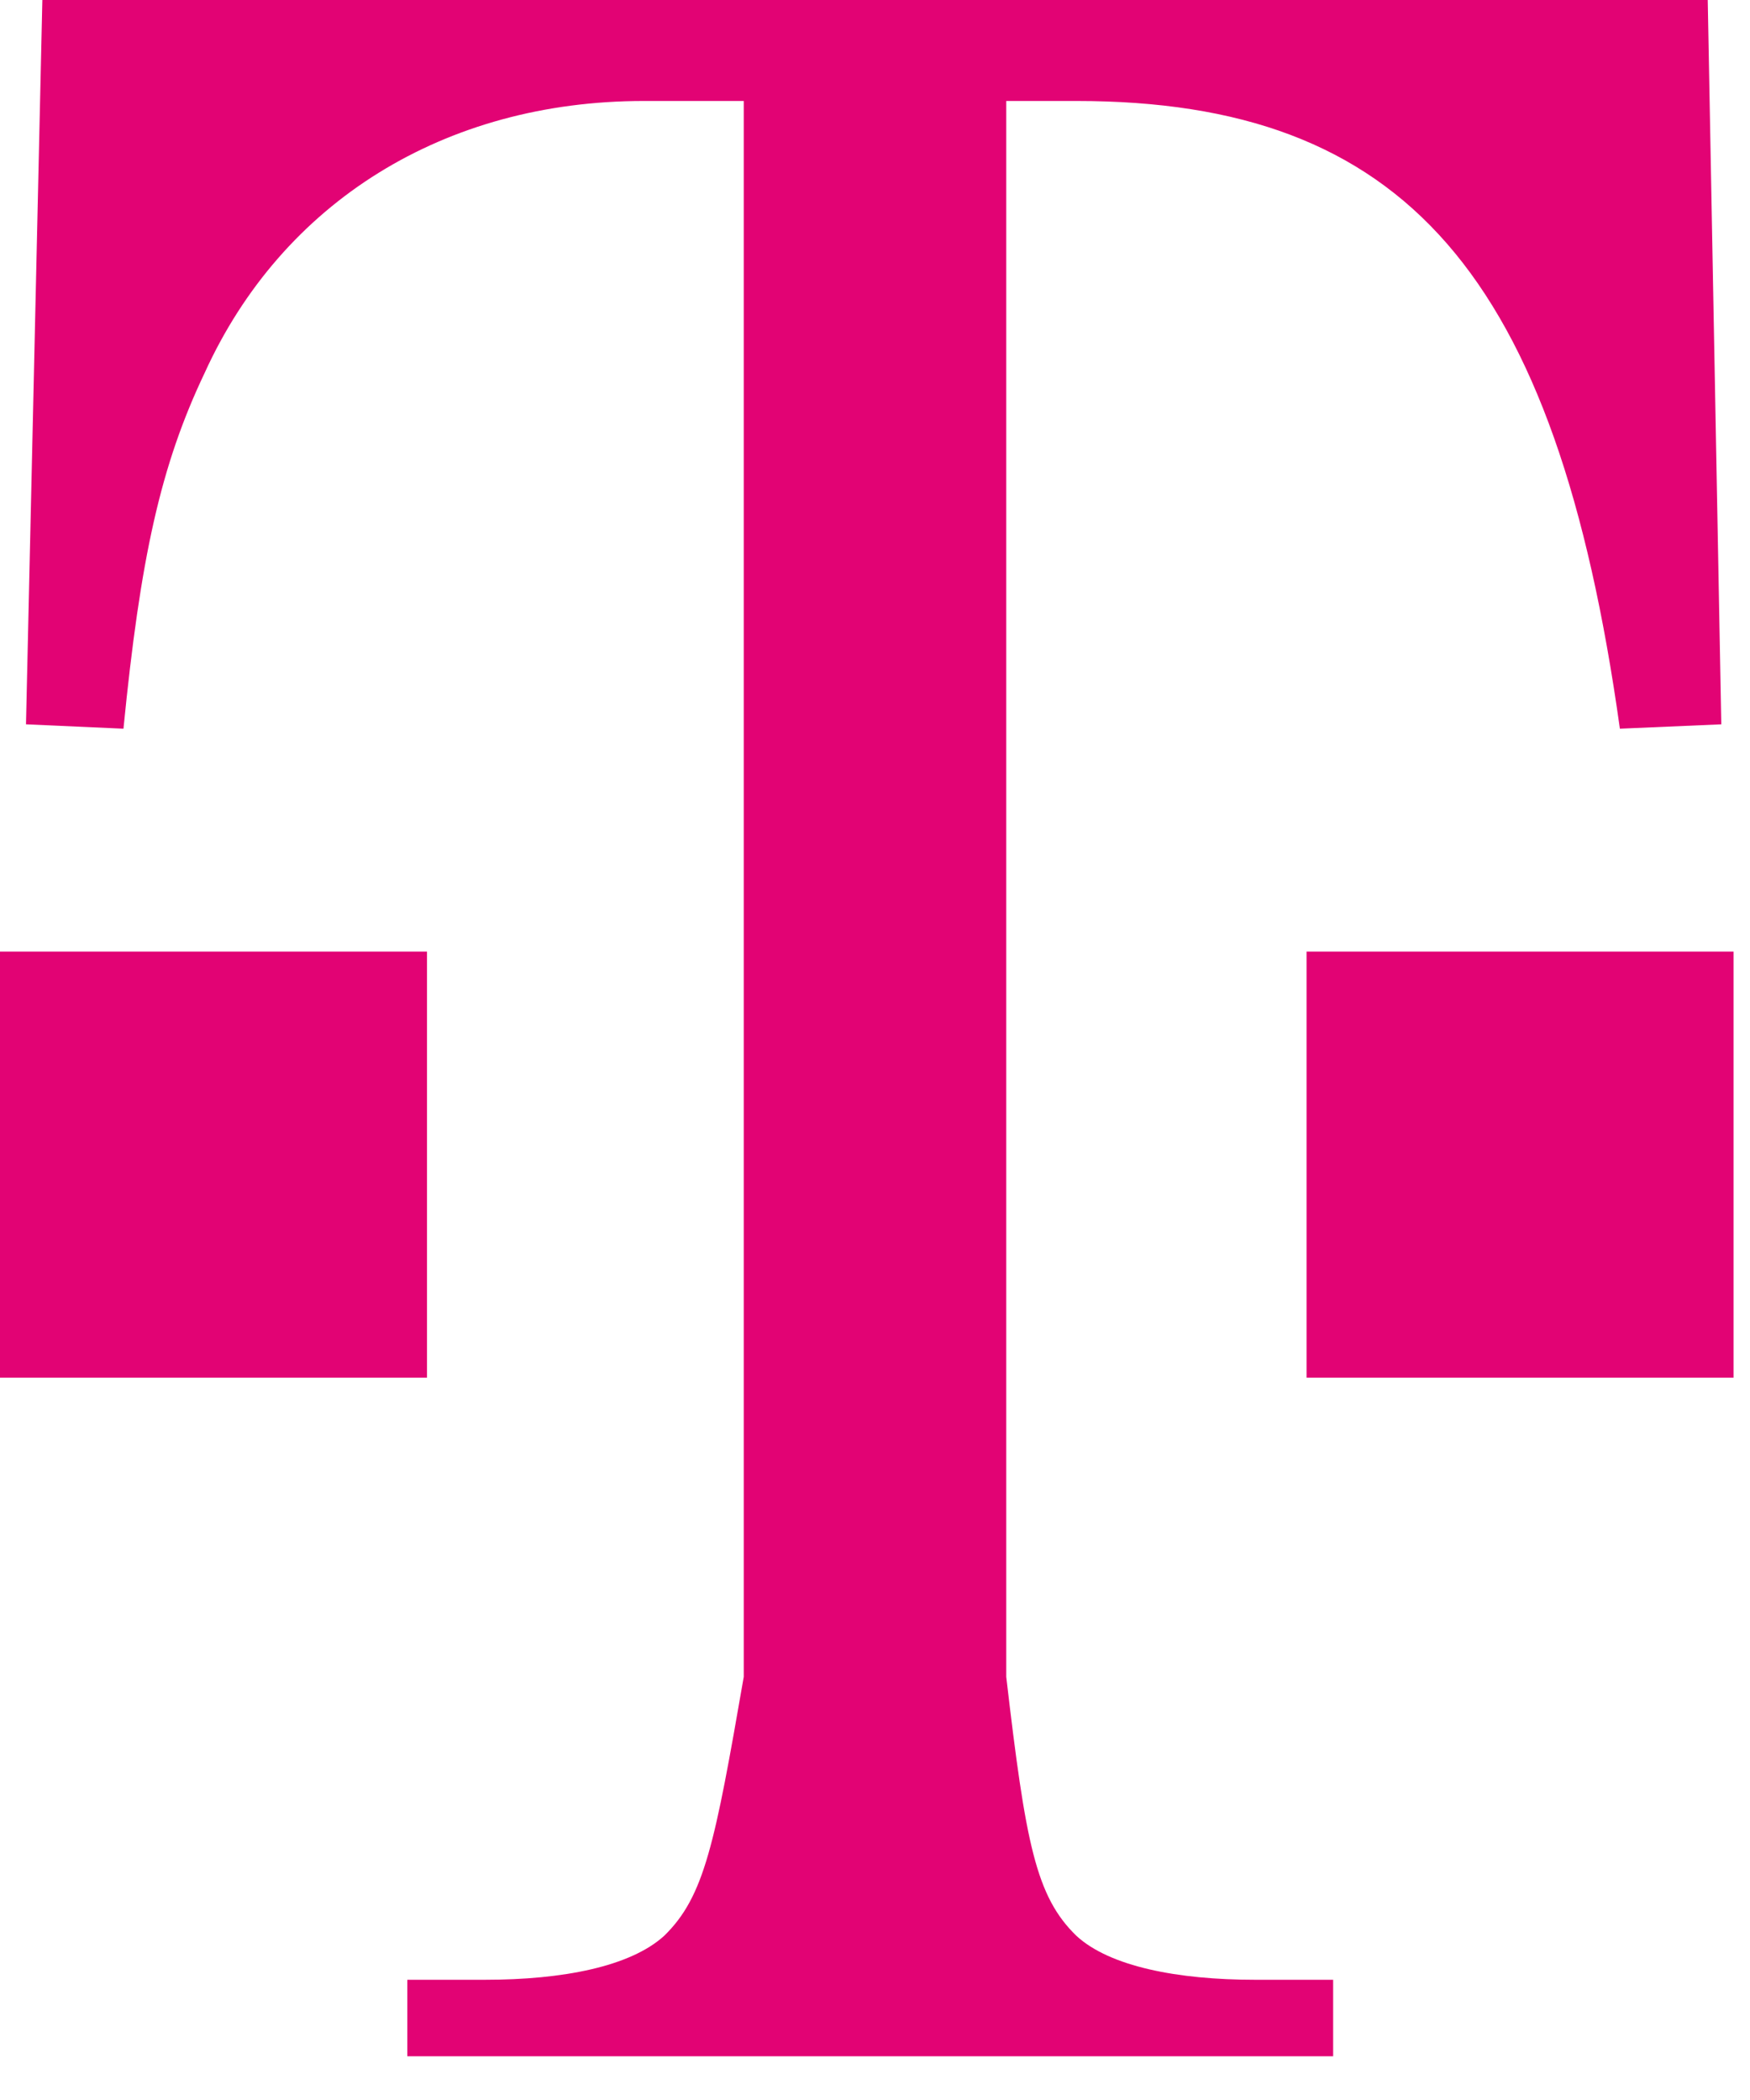 ﻿<?xml version="1.0" encoding="utf-8"?>
<svg version="1.1" xmlns:xlink="http://www.w3.org/1999/xlink" width="40px" height="48px" xmlns="http://www.w3.org/2000/svg">
  <defs>
    <pattern id="BGPattern" patternUnits="userSpaceOnUse" alignment="0 0" imageRepeat="None" />
    <mask fill="white" id="Clip7453">
      <path d="M 23 38.328  L 23 2.308  L 24.604 2.308  C 32.084 2.308  35.57 6.222  37.026 16.656  L 39.344 16.556  L 39.034 0  L 0.968 0  L 0.594 16.556  L 2.822 16.656  C 3.208 12.744  3.672 10.636  4.676 8.528  C 6.452 4.616  10.16 2.308  14.716 2.308  L 17 2.308  L 17 38.328  C 16.338 42.142  16.106 43.346  15.18 44.248  C 14.408 44.95  12.864 45.252  11.086 45.252  L 9.31 45.252  L 9.31 47  L 30.472 47  L 30.472 45.252  L 28.686 45.252  C 26.92 45.252  25.366 44.95  24.604 44.248  C 23.676 43.346  23.444 42.14  23 38.328  Z M 0 31.49  L 0 21.75  L 9.76 21.75  L 9.76 31.49  L 0 31.49  Z M 29.864 31.49  L 29.864 21.75  L 39.624 21.75  L 39.624 31.49  L 29.864 31.49  Z " fill-rule="evenodd" />
    </mask>
  </defs>
  <g>
    <path d="M 23 38.328  L 23 2.308  L 24.604 2.308  C 32.084 2.308  35.57 6.222  37.026 16.656  L 39.344 16.556  L 39.034 0  L 0.968 0  L 0.594 16.556  L 2.822 16.656  C 3.208 12.744  3.672 10.636  4.676 8.528  C 6.452 4.616  10.16 2.308  14.716 2.308  L 17 2.308  L 17 38.328  C 16.338 42.142  16.106 43.346  15.18 44.248  C 14.408 44.95  12.864 45.252  11.086 45.252  L 9.31 45.252  L 9.31 47  L 30.472 47  L 30.472 45.252  L 28.686 45.252  C 26.92 45.252  25.366 44.95  24.604 44.248  C 23.676 43.346  23.444 42.14  23 38.328  Z M 0 31.49  L 0 21.75  L 9.76 21.75  L 9.76 31.49  L 0 31.49  Z M 29.864 31.49  L 29.864 21.75  L 39.624 21.75  L 39.624 31.49  L 29.864 31.49  Z " fill-rule="nonzero" fill="rgba(226, 3, 116, 1)" stroke="none" class="fill" />
    <path d="M 23 38.328  L 23 2.308  L 24.604 2.308  C 32.084 2.308  35.57 6.222  37.026 16.656  L 39.344 16.556  L 39.034 0  L 0.968 0  L 0.594 16.556  L 2.822 16.656  C 3.208 12.744  3.672 10.636  4.676 8.528  C 6.452 4.616  10.16 2.308  14.716 2.308  L 17 2.308  L 17 38.328  C 16.338 42.142  16.106 43.346  15.18 44.248  C 14.408 44.95  12.864 45.252  11.086 45.252  L 9.31 45.252  L 9.31 47  L 30.472 47  L 30.472 45.252  L 28.686 45.252  C 26.92 45.252  25.366 44.95  24.604 44.248  C 23.676 43.346  23.444 42.14  23 38.328  Z " stroke-width="0" stroke-dasharray="0" stroke="rgba(255, 255, 255, 0)" fill="none" class="stroke" mask="url(#Clip7453)" />
    <path d="M 0 31.49  L 0 21.75  L 9.76 21.75  L 9.76 31.49  L 0 31.49  Z " stroke-width="0" stroke-dasharray="0" stroke="rgba(255, 255, 255, 0)" fill="none" class="stroke" mask="url(#Clip7453)" />
    <path d="M 29.864 31.49  L 29.864 21.75  L 39.624 21.75  L 39.624 31.49  L 29.864 31.49  Z " stroke-width="0" stroke-dasharray="0" stroke="rgba(255, 255, 255, 0)" fill="none" class="stroke" mask="url(#Clip7453)" />
  </g>
</svg>
